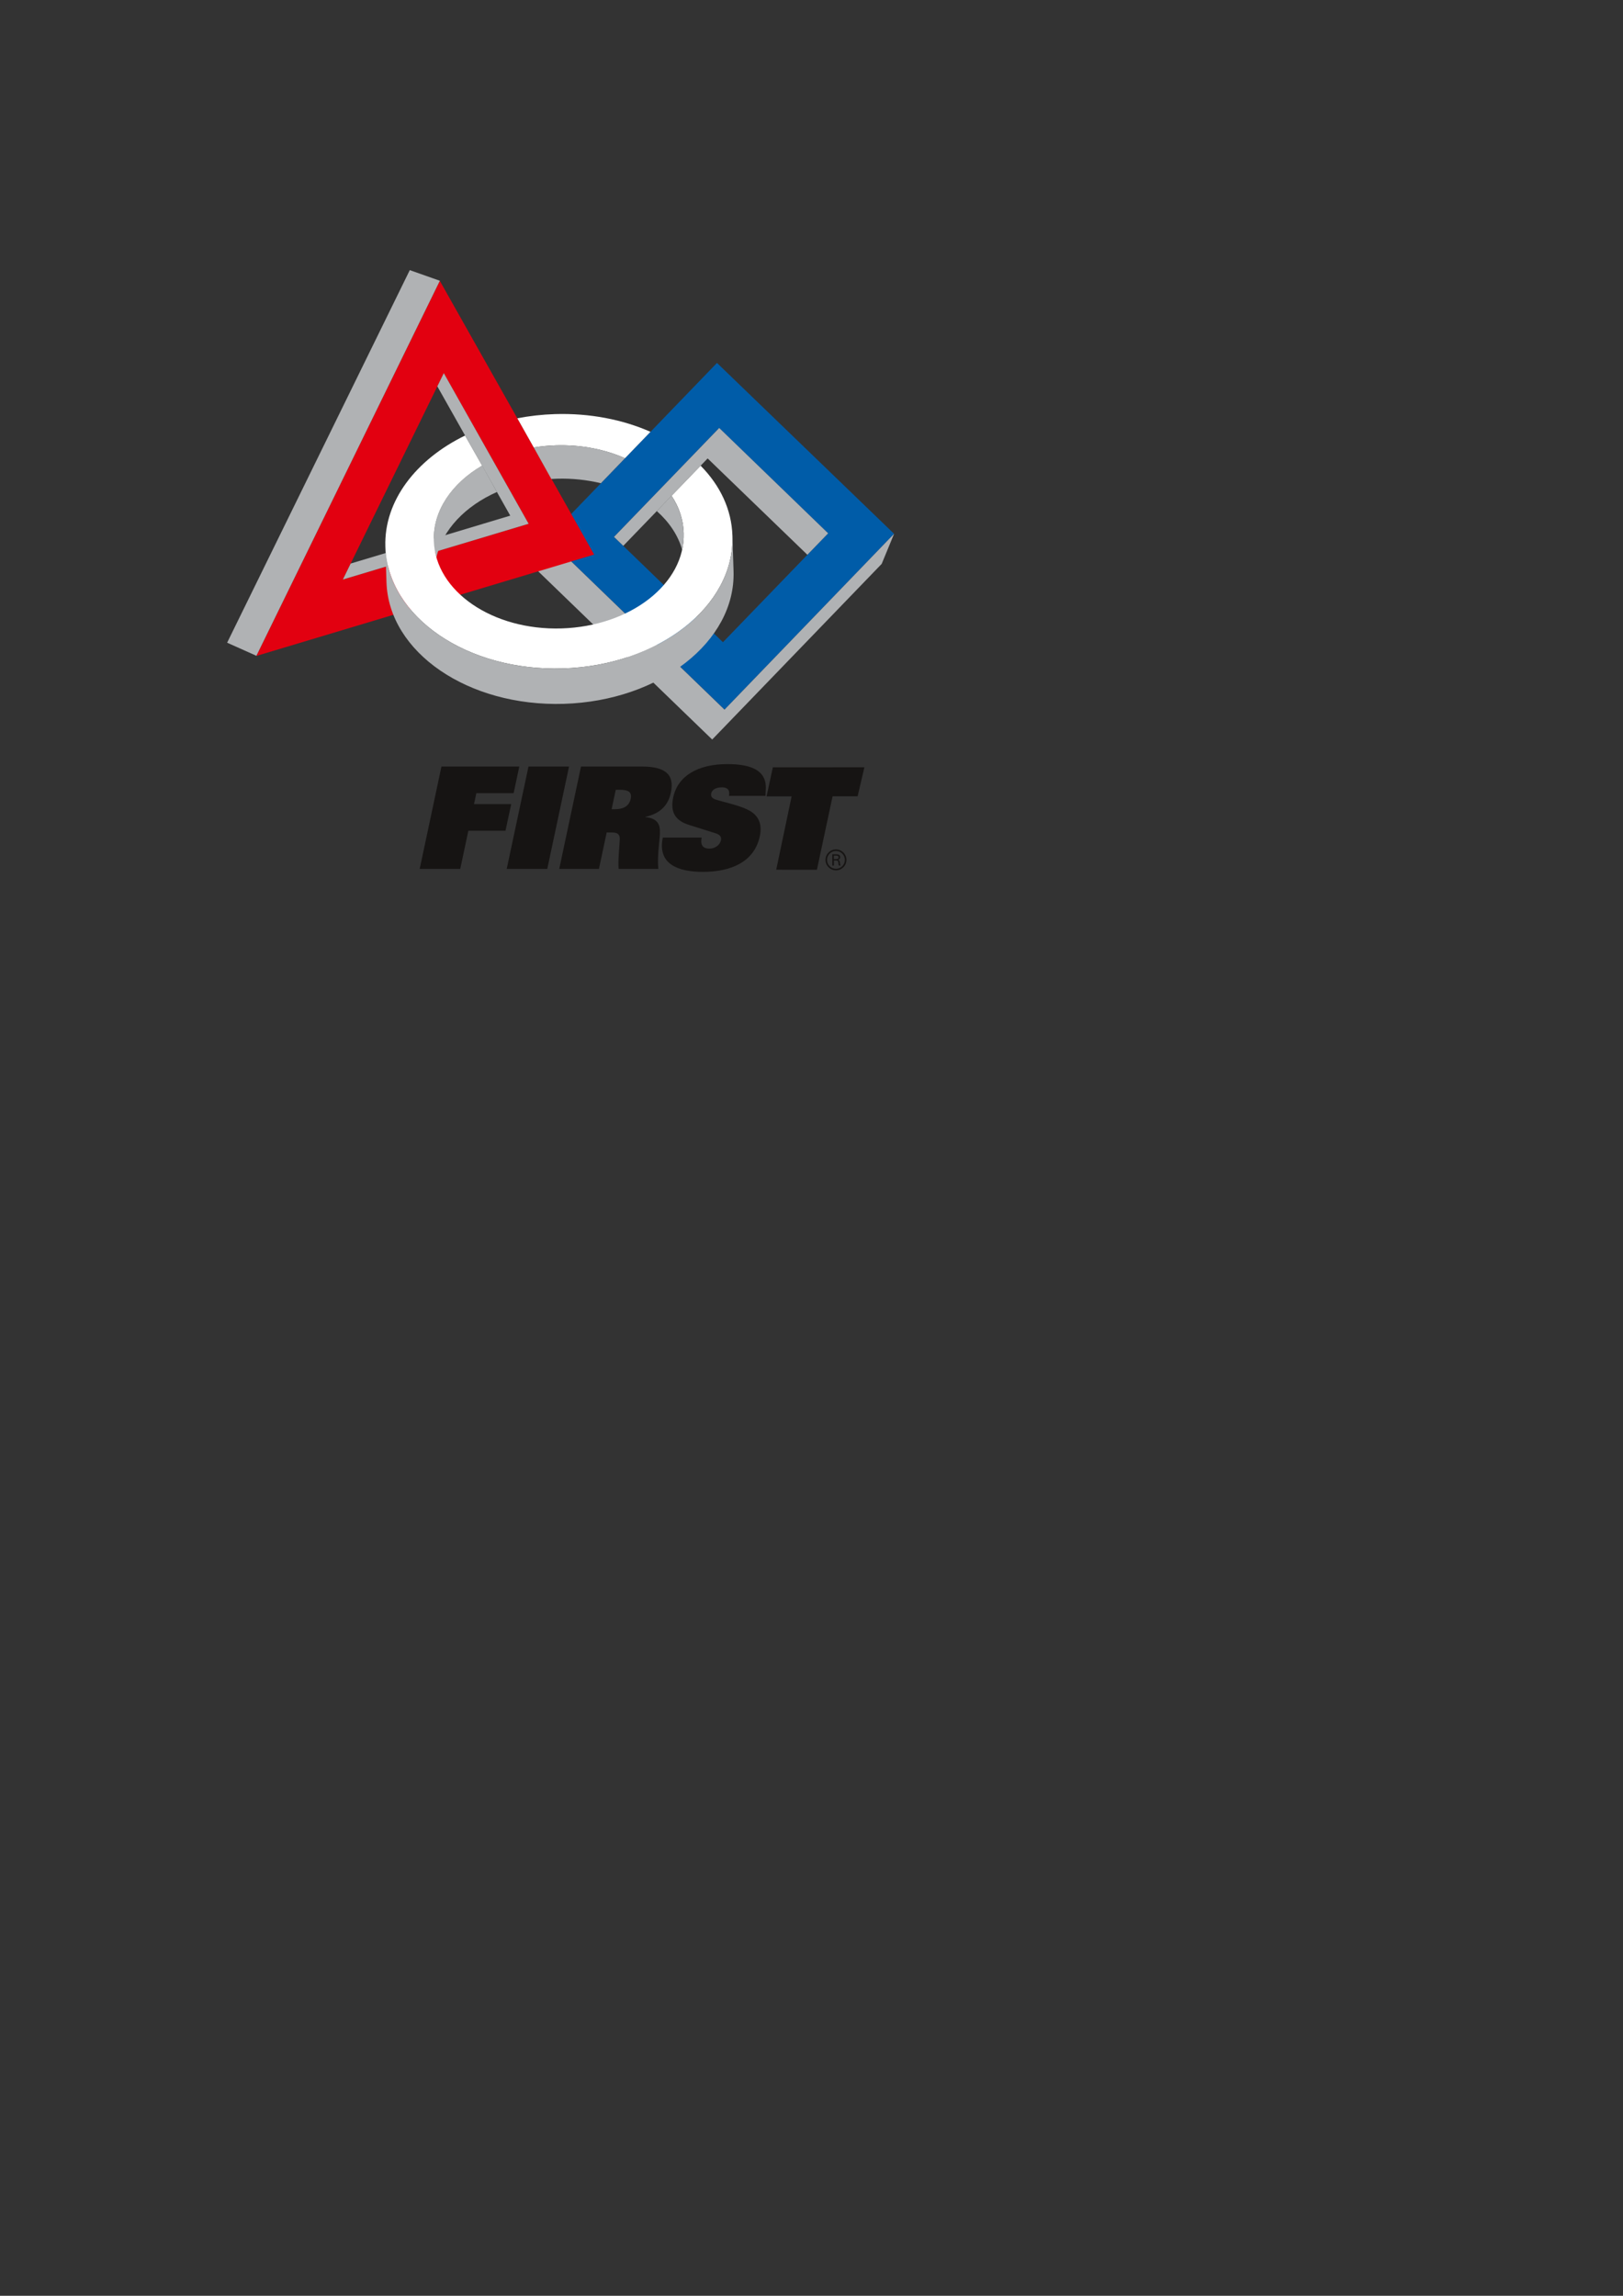 <?xml version="1.0" encoding="UTF-8"?>
<svg width="595.28pt" version="1.1" xmlns="http://www.w3.org/2000/svg" height="841.89pt" viewBox="0 0 595.28 841.89" xmlns:xlink="http://www.w3.org/1999/xlink">
 <rect x="0" y="0" width="595.28" height="841.89" fill="#333333" stroke="none"/>
 <defs>
  <clipPath id="Clip0">
   <path d="M0 0 L0 220.663 L244.622 220.663 L244.622 0 L0 0 Z" transform="translate(83.308, 99.06)"/>
  </clipPath>
 </defs>
 <g id="Background">
  <g id="Group1" clip-path="url(#Clip0)">
   <path style="fill:#005ca8; fill-rule:nonzero;stroke:none;" d="M24.379 63.804 L62.945 23.878 L102.897 62.494 L64.331 102.42 L24.379 63.804 Z M62.142 0 L0 64.398 L64.924 127.147 L127.101 62.668 L62.142 0 Z" transform="translate(200.829, 133.086)"/>
   <path style="fill:#b0b2b4; fill-rule:nonzero;stroke:none;" d="M131.638 0 L127.092 11.023 L64.925 75.436 L0 12.686 L4.517 1.736 L69.439 64.483 L131.638 0 Z" transform="translate(196.292, 195.754)"/>
   <path style="fill:#b0b2b4; fill-rule:nonzero;stroke:none;" d="M3.397 43.22 L34.337 11.169 L70.923 46.504 L78.534 38.634 L38.584 0 L0 39.948 L3.397 43.22 Z" transform="translate(225.208, 156.941)"/>
   <path style="fill:#e20010; fill-rule:nonzero;stroke:none;" d="M68.727 33.87 L99.853 89.063 L31.717 109.511 L68.727 33.87 Z M67.288 0 L0 137.528 L123.883 100.353 L67.288 0 Z" transform="translate(94.035, 103.008)"/>
   <path style="fill:#b0b2b4; fill-rule:nonzero;stroke:none;" d="M10.737 141.426 L78.025 3.898 L66.99 0 L0 136.624 L10.737 141.426 Z" transform="translate(83.308, 99.06)"/>
   <path style="fill:#b0b2b4; fill-rule:nonzero;stroke:none;" d="M2.857 69.834 L0 75.692 L68.137 55.244 L37.02 0 L34.65 4.848 L35.001 5.463 L61.397 52.266 L3.529 69.63 L2.857 69.834 Z" transform="translate(125.752, 136.828)"/>
   <path style="fill:#b0b2b4; fill-rule:nonzero;stroke:none;" d="M23.497 9.691 C11.879 14.834 3.508 23.573 1.3 33.673 L1.062 32.8 C0.643 31.103 0.399 29.358 0.343 27.576 C0 16.512 7.001 6.468 18.085 0 L23.497 9.691 Z" transform="translate(158.767, 170.726)"/>
   <path style="fill:#ffffff; fill-rule:nonzero;stroke:none;" d="M29.749 8.261 C11.781 17.031 0 32.192 0.524 49.009 C1.324 74.763 30.471 94.753 65.625 93.659 C100.781 92.563 128.627 70.8 127.826 45.047 C127.524 35.349 123.316 26.569 116.166 19.324 L105.514 30.358 C108.271 34.506 109.797 39.043 109.952 43.994 C110.529 62.536 90.48 78.206 65.168 78.993 C39.858 79.779 18.873 65.387 18.295 46.845 C17.952 35.793 24.937 25.762 35.996 19.293 L29.749 8.261 Z M54.949 12.629 C57.587 12.198 60.294 11.934 63.08 11.846 C72.336 11.559 81.11 13.342 88.423 16.577 L97.765 6.894 C87.62 2.421 75.554 0 62.723 0.399 C57.976 0.548 53.361 1.073 48.932 1.935 L54.949 12.629 Z" transform="translate(140.815, 151.458)"/>
   <path style="fill:#b0b2b4; fill-rule:nonzero;stroke:none;" d="M5.403 0 C8.125 4.13 9.713 8.754 9.866 13.671 C9.921 15.457 9.786 17.218 9.471 18.941 L9.292 19.781 C7.768 14.461 4.52 9.644 0 5.639 L5.403 0 Z" transform="translate(240.901, 181.781)"/>
   <path style="fill:#b0b2b4; fill-rule:nonzero;stroke:none;" d="M6.441 12.63 C7.128 12.584 7.82 12.553 8.517 12.53 C14.127 12.356 19.626 12.985 24.636 14.184 L33.474 5.019 C26.14 1.758 17.426 0 8.131 0.287 C5.352 0.374 2.634 0.641 0 1.07 L6.441 12.63 Z" transform="translate(195.764, 163.016)"/>
   <path style="fill:#b0b2b4; fill-rule:nonzero;stroke:none;" d="M127.302 0 C128.103 25.753 100.257 47.516 65.101 48.612 C29.946 49.706 0.8 29.716 0 3.962 L0.408 16.951 C1.209 42.704 30.355 62.693 65.511 61.6 C100.661 60.505 128.511 38.741 127.71 12.988 L127.302 0 Z" transform="translate(141.34, 196.505)"/>
   <path style="fill:#161413; fill-rule:nonzero;stroke:none;" d="M7.98 0 L36.529 0 L34.452 9.777 L20.775 9.777 L19.925 13.779 L33.561 13.779 L31.468 23.556 L17.846 23.556 L14.872 37.543 L0 37.543 L7.98 0 Z" transform="translate(153.935, 281.091)"/>
   <path style="fill:#161413; fill-rule:nonzero;stroke:none;" d="M7.981 0 L22.853 0 L14.871 37.543 L0 37.543 L7.981 0 Z" transform="translate(185.858, 281.091)"/>
   <path style="fill:#161413; fill-rule:nonzero;stroke:none;" d="M0 37.543 L14.56 37.543 L17.4 24.179 L19.115 24.179 C21.509 24.179 22.288 24.909 22.203 26.78 C22.038 30.005 21.5 34.736 21.787 37.543 L36.348 37.543 C35.837 31.876 37.069 26.573 36.921 23.348 C36.801 20.487 35.168 18.876 31.595 18.562 L31.615 18.462 C37.52 17.108 40.036 13.833 40.953 9.517 C42.456 2.445 38.244 0 30.184 0 L7.98 0 L0 37.543 Z M19.213 15.653 L20.728 8.528 L22.078 8.528 C24.991 8.528 26.795 9.099 26.207 11.857 C25.612 14.664 23.32 15.653 20.461 15.653 L19.213 15.653 Z" transform="translate(205.117, 281.091)"/>
   <path style="fill:#161413; fill-rule:nonzero;stroke:none;" d="M3.841 0.576 C2.039 0.576 0.578 2.037 0.578 3.84 C0.578 5.642 2.039 7.103 3.841 7.103 C5.643 7.103 7.105 5.642 7.105 3.84 C7.105 2.037 5.643 0.576 3.841 0.576 Z M7.682 3.84 C7.682 5.961 5.96 7.679 3.841 7.679 C1.722 7.679 0 5.961 0 3.84 C0 1.719 1.722 0 3.841 0 C5.96 0 7.682 1.719 7.682 3.84 Z" transform="translate(302.772, 311.487)"/>
   <path style="fill:#161413; fill-rule:nonzero;stroke:none;" d="M0.56 1.772 L1.504 1.772 C2.137 1.744 2.279 1.457 2.279 1.132 C2.279 0.806 2.137 0.52 1.504 0.492 L0.56 0.492 L0.56 1.772 Z M0.571 2.264 L0.571 4.128 L0 4.128 L0 0 L1.474 0 C2.166 0 2.881 0.217 2.881 1.034 C2.881 1.531 2.584 1.914 2.102 2.029 L2.102 2.041 C2.6 2.16 2.668 2.424 2.732 2.887 C2.794 3.299 2.841 3.738 2.989 4.128 L2.378 4.128 C2.324 3.882 2.258 3.613 2.23 3.367 C2.183 2.996 2.183 2.657 1.993 2.452 C1.828 2.264 1.601 2.281 1.371 2.264 L0.571 2.264 Z" transform="translate(305.289, 313.274)"/>
   <path style="fill:#161413; fill-rule:nonzero;stroke:none;" d="M39.73 11.637 L39.84 9.189 C40.219 2.149 34.177 0 25.744 0 C14.773 0 7.541 4.421 5.882 12.222 C4.854 17.059 6.142 20.541 11.549 22.258 L21.441 25.378 C22.759 25.794 23.694 26.522 23.398 27.926 C23.043 29.589 21.34 30.995 19.156 30.995 C17.754 30.995 16.914 30.527 16.499 29.797 C16.092 29.016 16.107 27.978 16.327 26.938 L2.079 26.938 C0 36.713 7.724 39.52 16.773 39.52 C27.38 39.52 35.688 35.673 37.643 26.471 C38.603 21.947 37.243 18.565 32.932 16.588 C29.477 14.976 24.446 13.938 21.763 13.105 C20.302 12.637 19.541 12.065 19.826 10.715 C20.072 9.569 21.331 8.528 23.722 8.528 C25.647 8.528 26.783 9.31 26.336 11.649 " transform="translate(241.034, 280.203)"/>
   <path style="fill:#161413; fill-rule:nonzero;stroke:none;" d="M0 10.667 L0.026 10.665 L9.193 10.659 L3.543 37.561 L18.471 37.576 L24.212 10.653 L33.399 10.653 L35.883 0 L2.31 0.014 L0 10.667 Z" transform="translate(281.157, 281.372)"/>
  </g>
 </g>
</svg>
